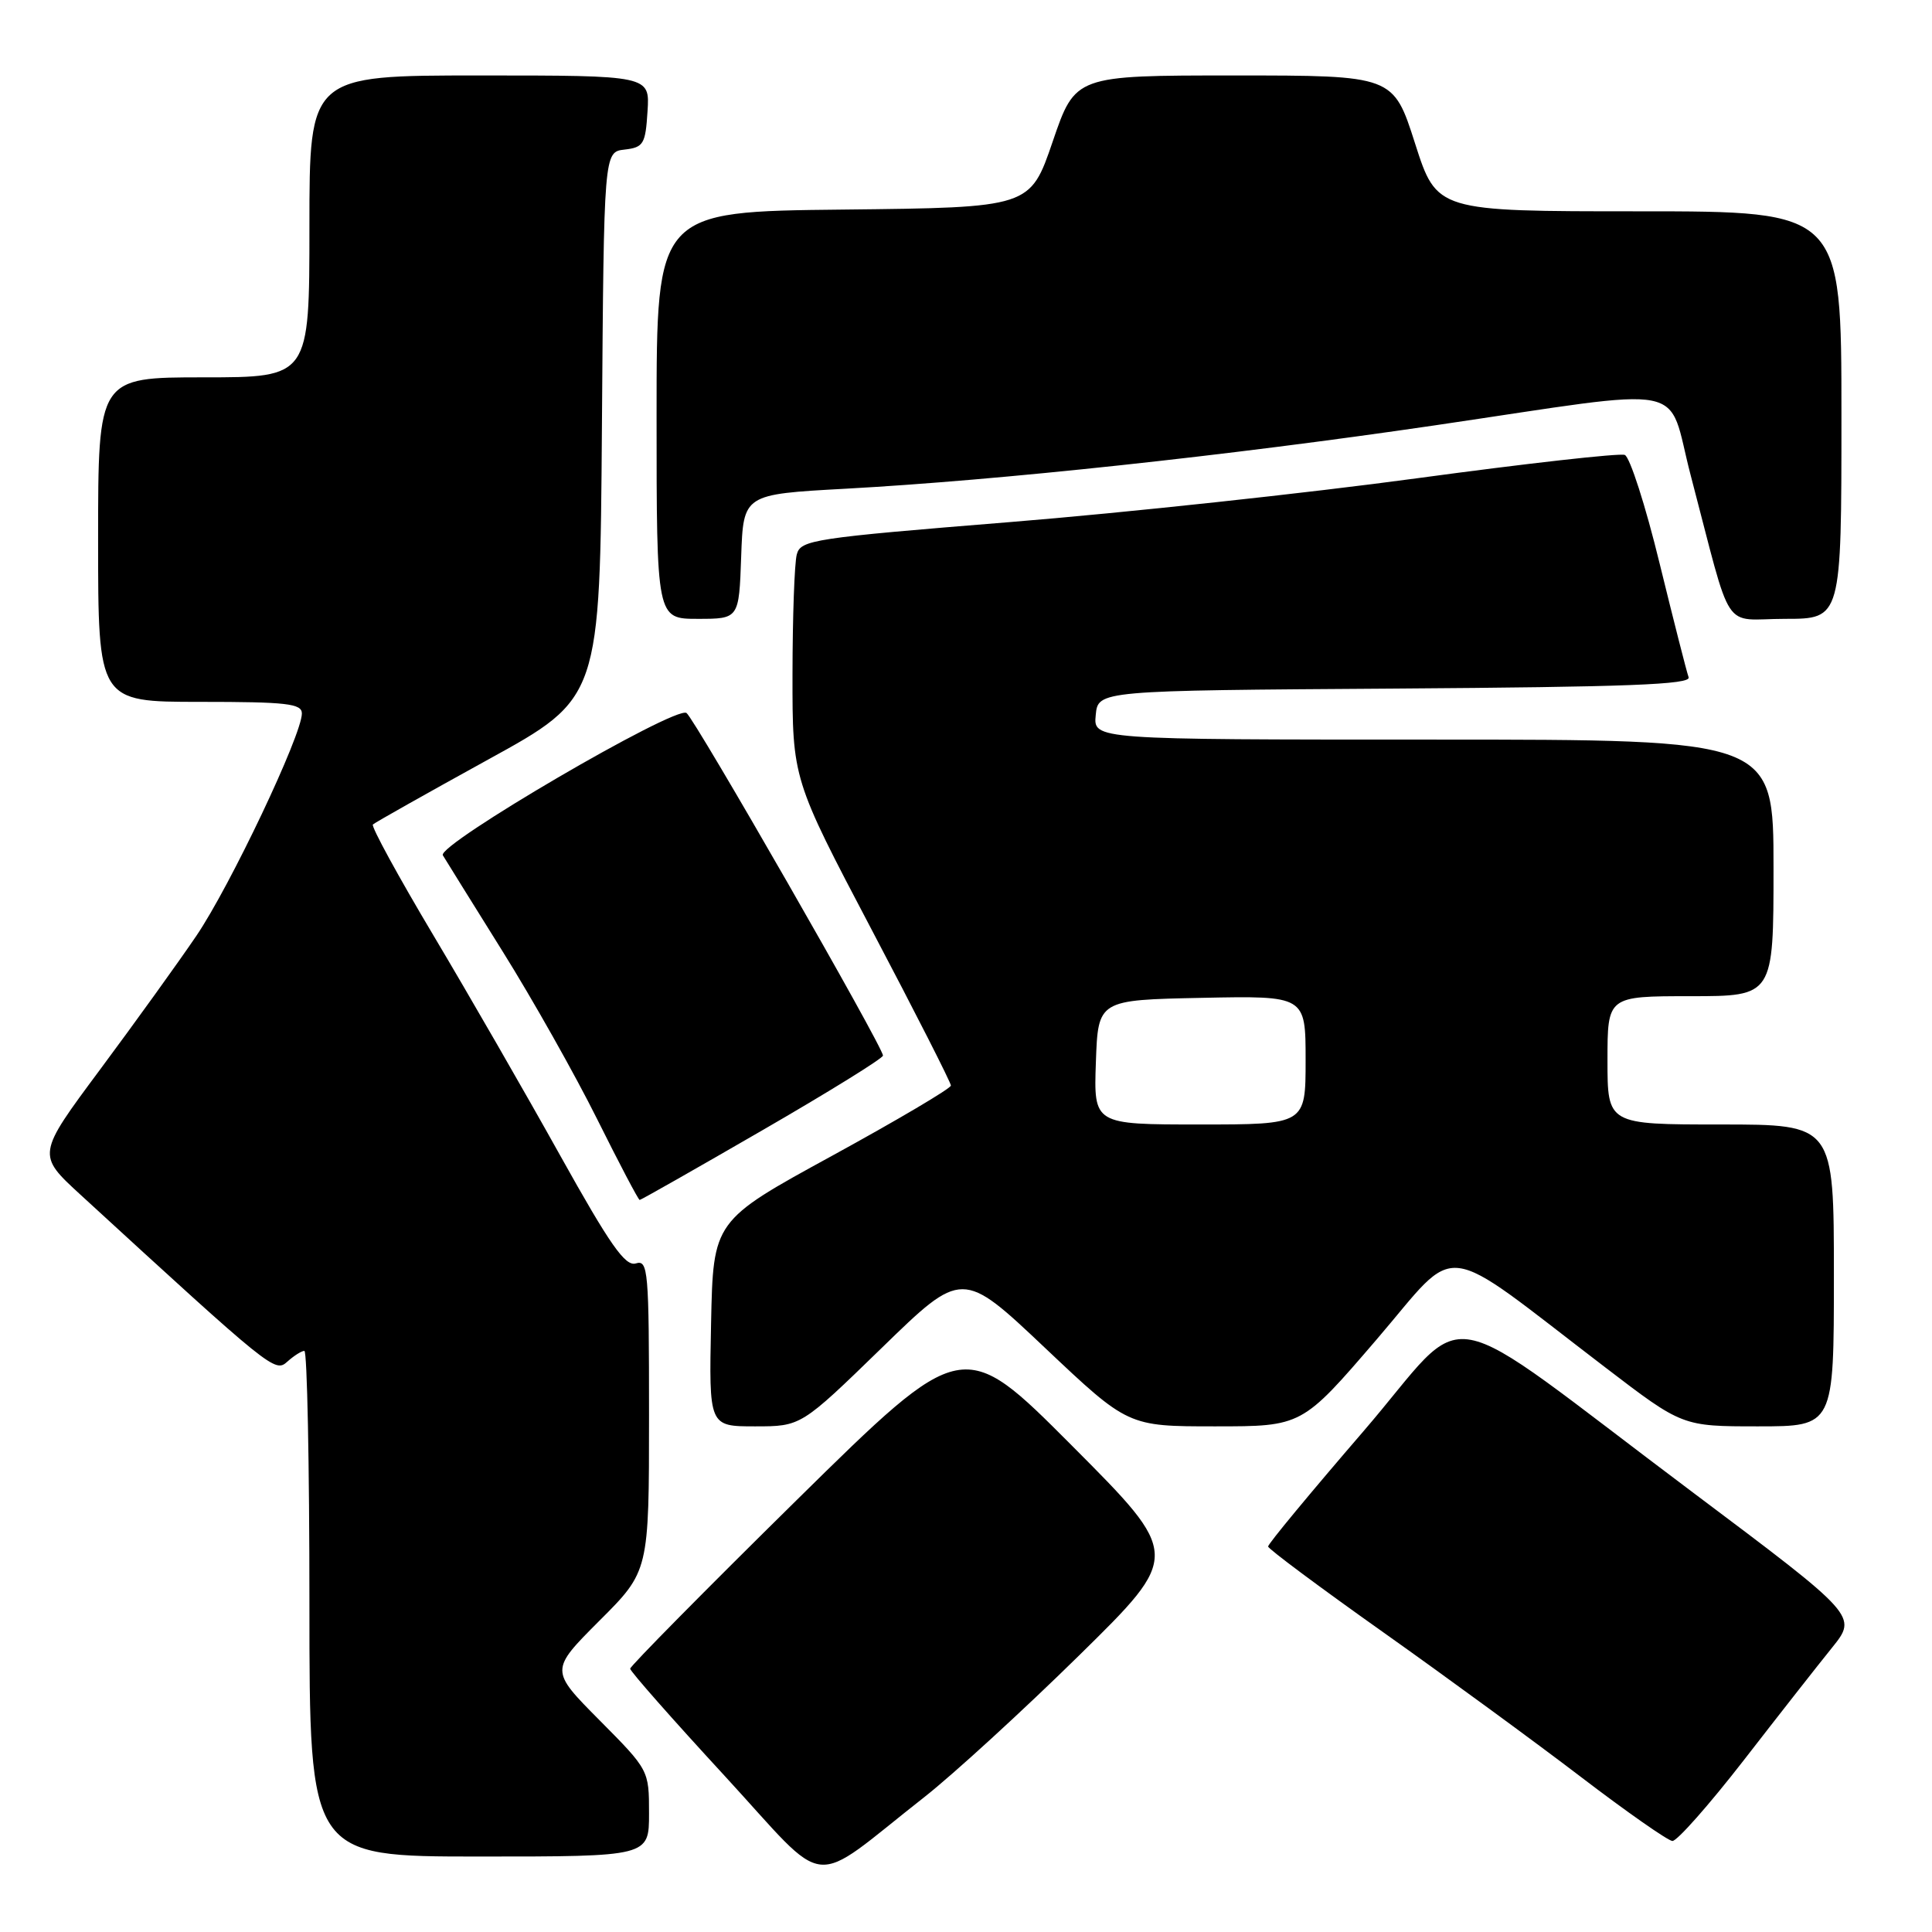 <?xml version="1.0" encoding="UTF-8" standalone="no"?>
<!DOCTYPE svg PUBLIC "-//W3C//DTD SVG 1.1//EN" "http://www.w3.org/Graphics/SVG/1.1/DTD/svg11.dtd" >
<svg xmlns="http://www.w3.org/2000/svg" xmlns:xlink="http://www.w3.org/1999/xlink" version="1.1" viewBox="0 0 256 256">
 <g >
 <path fill="currentColor"
d=" M 122.50 238.11 C 126.35 235.08 135.57 226.64 143.00 219.34 C 156.50 206.07 156.50 206.07 142.05 191.57 C 127.60 177.07 127.60 177.07 105.55 198.78 C 93.42 210.73 83.50 220.78 83.50 221.11 C 83.50 221.45 89.12 227.83 96.00 235.29 C 110.17 250.69 106.91 250.34 122.50 238.11 Z  M 86.00 240.28 C 86.00 234.56 85.99 234.54 79.43 227.93 C 72.87 221.32 72.87 221.32 79.43 214.75 C 86.00 208.19 86.00 208.19 86.00 187.53 C 86.00 168.31 85.88 166.90 84.25 167.41 C 82.85 167.84 80.85 164.99 74.20 153.06 C 69.64 144.87 62.09 131.76 57.43 123.94 C 52.77 116.12 49.16 109.51 49.41 109.25 C 49.67 109.00 56.54 105.13 64.69 100.64 C 79.50 92.50 79.50 92.50 79.76 56.31 C 80.02 20.13 80.02 20.13 82.76 19.82 C 85.27 19.53 85.53 19.09 85.80 14.75 C 86.11 10.00 86.11 10.00 63.55 10.00 C 41.00 10.00 41.00 10.00 41.00 30.00 C 41.00 50.00 41.00 50.00 27.00 50.00 C 13.00 50.00 13.00 50.00 13.00 71.50 C 13.00 93.00 13.00 93.00 26.50 93.00 C 38.01 93.00 40.00 93.23 40.00 94.54 C 40.00 97.38 30.49 117.42 26.02 124.00 C 23.59 127.58 17.84 135.56 13.24 141.75 C 4.88 153.00 4.88 153.00 10.69 158.33 C 36.11 181.65 36.43 181.91 38.08 180.42 C 38.95 179.64 39.96 179.00 40.33 179.00 C 40.70 179.00 41.00 194.07 41.00 212.50 C 41.00 246.00 41.00 246.00 63.50 246.00 C 86.00 246.00 86.00 246.00 86.00 240.28 Z  M 231.05 233.25 C 235.63 227.34 240.90 220.62 242.76 218.32 C 246.13 214.13 246.13 214.13 224.32 197.76 C 189.46 171.61 195.29 172.68 180.62 189.70 C 173.68 197.75 168.01 204.59 168.03 204.92 C 168.05 205.24 174.91 210.35 183.28 216.28 C 191.65 222.21 203.45 230.85 209.50 235.47 C 215.55 240.09 221.00 243.90 221.60 243.94 C 222.21 243.97 226.46 239.16 231.05 233.25 Z  M 116.82 178.62 C 127.50 168.23 127.50 168.23 138.49 178.62 C 149.47 189.00 149.47 189.00 161.00 189.00 C 172.52 189.00 172.52 189.00 182.39 177.51 C 193.59 164.46 190.29 164.06 212.71 181.19 C 222.92 189.00 222.92 189.00 232.96 189.00 C 243.00 189.00 243.00 189.00 243.00 169.00 C 243.00 149.00 243.00 149.00 228.00 149.00 C 213.00 149.00 213.00 149.00 213.00 140.50 C 213.00 132.00 213.00 132.00 224.00 132.00 C 235.00 132.00 235.00 132.00 235.00 115.00 C 235.00 98.00 235.00 98.00 189.94 98.00 C 144.87 98.00 144.87 98.00 145.19 94.75 C 145.50 91.50 145.50 91.50 184.85 91.24 C 215.63 91.03 224.11 90.71 223.75 89.74 C 223.50 89.06 221.77 82.26 219.90 74.63 C 218.04 66.99 215.96 60.54 215.29 60.28 C 214.61 60.02 202.23 61.41 187.78 63.37 C 173.33 65.33 149.04 67.95 133.81 69.18 C 107.75 71.29 106.09 71.54 105.58 73.46 C 105.27 74.58 105.02 81.74 105.01 89.37 C 105.00 103.23 105.00 103.23 115.50 123.19 C 121.28 134.16 126.00 143.45 126.00 143.84 C 126.00 144.22 118.91 148.41 110.25 153.15 C 94.50 161.76 94.50 161.76 94.22 175.38 C 93.94 189.00 93.94 189.00 100.04 189.00 C 106.14 189.00 106.14 189.00 116.82 178.62 Z  M 101.03 149.76 C 109.82 144.68 117.00 140.23 117.00 139.87 C 117.00 138.71 91.98 95.11 90.96 94.47 C 89.41 93.52 57.86 111.95 58.68 113.33 C 59.06 113.97 62.63 119.70 66.59 126.05 C 70.56 132.40 76.20 142.41 79.13 148.30 C 82.06 154.18 84.59 159.00 84.76 159.00 C 84.93 159.00 92.25 154.84 101.03 149.76 Z  M 98.21 73.75 C 98.50 65.50 98.50 65.50 112.00 64.76 C 132.36 63.65 162.66 60.39 190.00 56.38 C 224.76 51.27 220.75 50.49 224.03 63.00 C 229.68 84.49 228.03 82.00 236.54 82.00 C 244.00 82.00 244.00 82.00 244.00 55.00 C 244.00 28.00 244.00 28.00 217.19 28.00 C 190.38 28.00 190.38 28.00 187.50 19.00 C 184.62 10.00 184.62 10.00 163.55 10.00 C 142.48 10.00 142.48 10.00 139.49 18.75 C 136.50 27.50 136.50 27.50 111.75 27.77 C 87.00 28.03 87.00 28.03 87.00 55.02 C 87.00 82.00 87.00 82.00 92.46 82.00 C 97.92 82.00 97.92 82.00 98.21 73.75 Z  M 145.21 140.75 C 145.50 132.50 145.50 132.50 159.25 132.22 C 173.00 131.94 173.00 131.94 173.00 140.47 C 173.00 149.00 173.00 149.00 158.96 149.00 C 144.92 149.00 144.92 149.00 145.21 140.75 Z "/>
</g>
</svg>